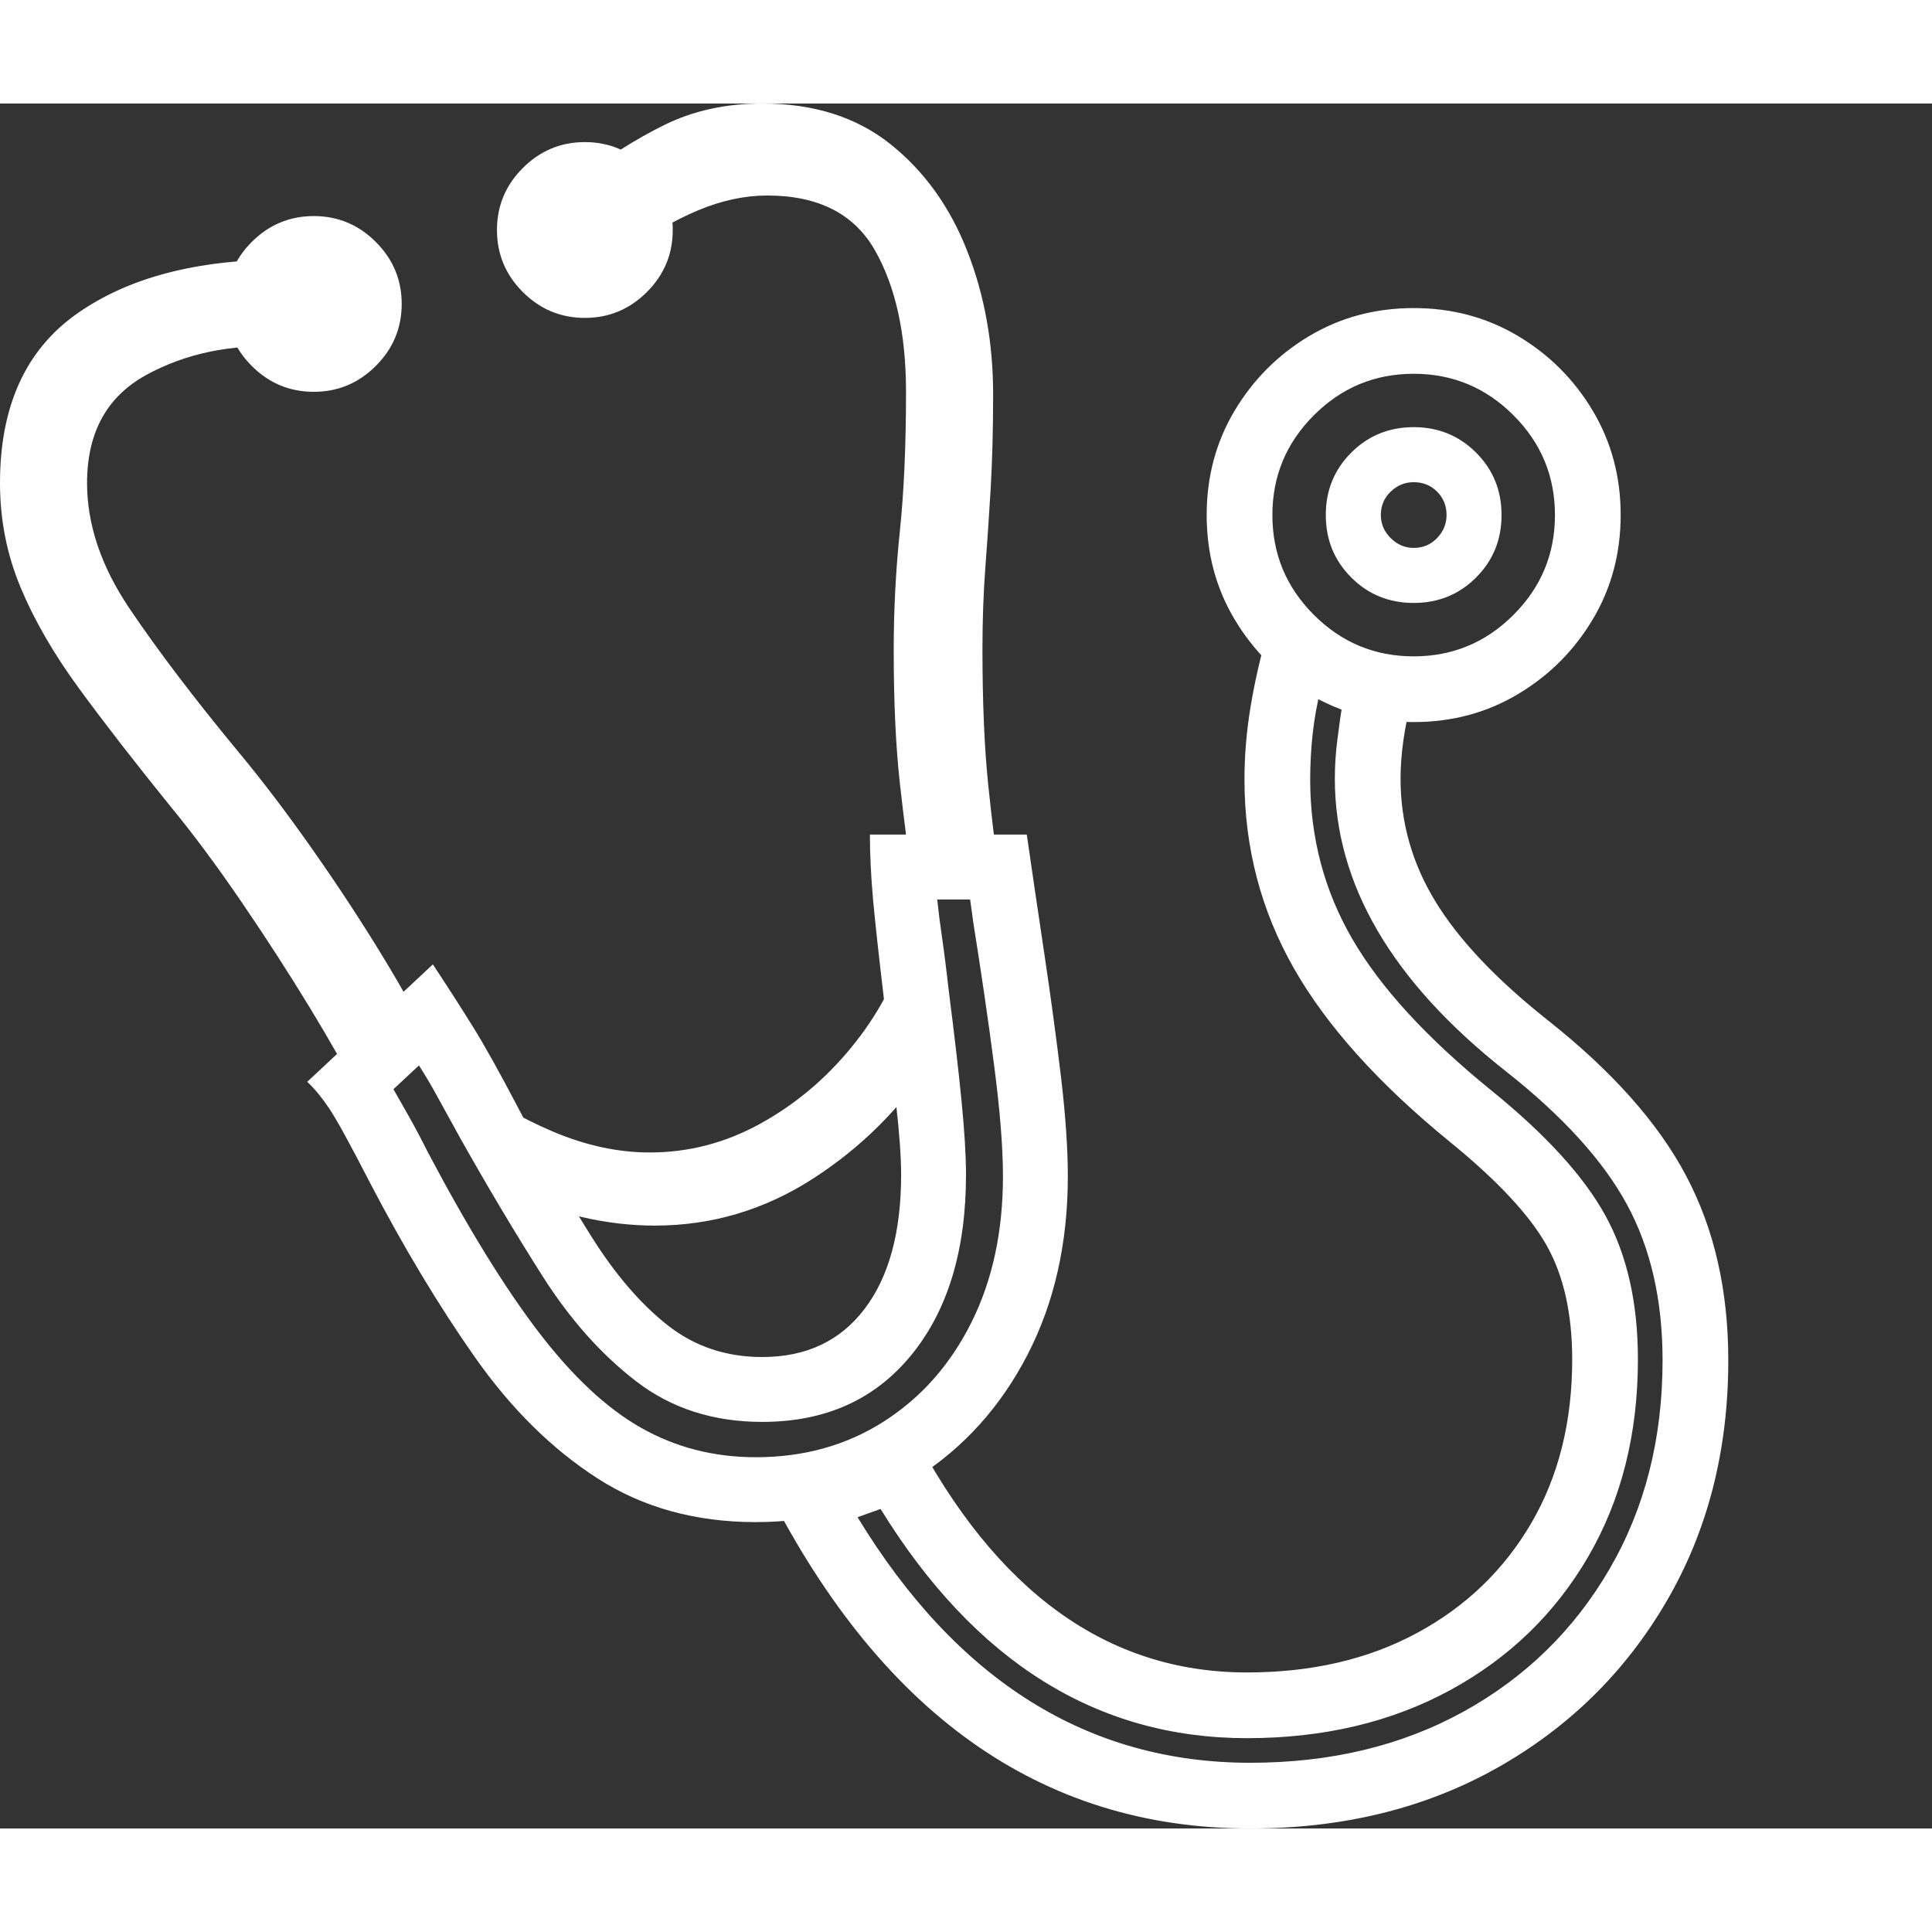 <svg version="1.1" xmlns="http://www.w3.org/2000/svg" style="fill:rgba(0,0,0,1.0)" width="256" height="256" viewBox="0 0 36.75 32.812"><rect x="0" y="0" width="36.75" height="32.812" fill="#333333" stroke="none"/><path fill="rgb(255, 255, 255)" d="M14.375 26.984 C13.229 26.984 12.224 26.706 11.359 26.148 C10.495 25.591 9.719 24.823 9.031 23.844 C8.344 22.865 7.677 21.755 7.031 20.516 C6.656 19.786 6.398 19.318 6.258 19.109 C6.117 18.901 5.979 18.734 5.844 18.609 L8.234 16.375 C8.516 16.802 8.768 17.195 8.992 17.555 C9.216 17.914 9.505 18.432 9.859 19.109 C10.349 20.047 10.818 20.87 11.266 21.578 C11.714 22.286 12.193 22.841 12.703 23.242 C13.214 23.643 13.812 23.844 14.5 23.844 C15.333 23.844 15.982 23.539 16.445 22.93 C16.909 22.32 17.141 21.469 17.141 20.375 C17.141 20.042 17.109 19.599 17.047 19.047 C16.984 18.495 16.906 17.818 16.812 17.016 C16.719 16.234 16.651 15.617 16.609 15.164 C16.568 14.711 16.547 14.292 16.547 13.906 L19.531 13.906 C19.635 14.625 19.747 15.385 19.867 16.188 C19.987 16.99 20.091 17.76 20.18 18.5 C20.268 19.24 20.312 19.875 20.312 20.406 C20.312 21.677 20.057 22.807 19.547 23.797 C19.036 24.786 18.336 25.565 17.445 26.133 C16.555 26.701 15.531 26.984 14.375 26.984 Z M14.375 25.75 C15.292 25.75 16.104 25.523 16.812 25.07 C17.521 24.617 18.076 23.99 18.477 23.188 C18.878 22.385 19.078 21.458 19.078 20.406 C19.078 19.854 19.021 19.141 18.906 18.266 C18.792 17.391 18.661 16.5 18.516 15.594 C18.505 15.51 18.495 15.432 18.484 15.359 C18.474 15.286 18.464 15.214 18.453 15.141 L17.828 15.141 C17.849 15.349 17.88 15.596 17.922 15.883 C17.964 16.169 18.005 16.5 18.047 16.875 C18.151 17.688 18.232 18.383 18.289 18.961 C18.346 19.539 18.375 20.01 18.375 20.375 C18.375 21.813 18.029 22.956 17.336 23.805 C16.643 24.654 15.698 25.078 14.5 25.078 C13.573 25.078 12.776 24.823 12.109 24.312 C11.443 23.802 10.846 23.133 10.32 22.305 C9.794 21.477 9.271 20.599 8.75 19.672 C8.583 19.37 8.44 19.109 8.32 18.891 C8.201 18.672 8.083 18.474 7.969 18.297 L7.484 18.75 C7.568 18.896 7.664 19.065 7.773 19.258 C7.883 19.451 8.005 19.682 8.141 19.953 C8.901 21.391 9.604 22.531 10.25 23.375 C10.896 24.219 11.547 24.826 12.203 25.195 C12.859 25.565 13.583 25.75 14.375 25.75 Z M6.922 19.062 C6.911 19.042 6.901 19.016 6.891 18.984 C6.88 18.953 6.865 18.927 6.844 18.906 C6.833 18.885 6.826 18.865 6.82 18.844 C6.815 18.823 6.807 18.807 6.797 18.797 C6.589 18.38 6.286 17.846 5.891 17.195 C5.495 16.544 5.063 15.875 4.594 15.188 C4.125 14.5 3.672 13.891 3.234 13.359 C2.568 12.536 1.992 11.794 1.508 11.133 C1.023 10.471 0.651 9.828 0.391 9.203 C0.13 8.578 0 7.917 0 7.219 C0 5.76 0.487 4.688 1.461 4 C2.435 3.312 3.74 2.969 5.375 2.969 L5.375 4.625 C4.396 4.573 3.531 4.753 2.781 5.164 C2.031 5.576 1.656 6.26 1.656 7.219 C1.656 8.01 1.924 8.805 2.461 9.602 C2.997 10.398 3.687 11.307 4.531 12.328 C4.99 12.88 5.458 13.497 5.938 14.18 C6.417 14.862 6.857 15.531 7.258 16.188 C7.659 16.844 7.974 17.417 8.203 17.906 Z M12.453 21.344 C11.547 21.344 10.62 21.13 9.672 20.703 L8.844 18.578 C9.333 18.964 9.891 19.289 10.516 19.555 C11.141 19.82 11.755 19.953 12.359 19.953 C13.099 19.953 13.799 19.771 14.461 19.406 C15.122 19.042 15.701 18.557 16.195 17.953 C16.69 17.349 17.042 16.693 17.25 15.984 L17.734 18.188 C17.141 19.104 16.383 19.859 15.461 20.453 C14.539 21.047 13.536 21.344 12.453 21.344 Z M5.969 5.484 C5.51 5.484 5.117 5.32 4.789 4.992 C4.461 4.664 4.297 4.271 4.297 3.812 C4.297 3.354 4.461 2.961 4.789 2.633 C5.117 2.305 5.51 2.141 5.969 2.141 C6.427 2.141 6.82 2.305 7.148 2.633 C7.477 2.961 7.641 3.354 7.641 3.812 C7.641 4.271 7.477 4.664 7.148 4.992 C6.82 5.32 6.427 5.484 5.969 5.484 Z M26.859 11.312 C26.714 11.865 26.641 12.375 26.641 12.844 C26.641 13.677 26.862 14.456 27.305 15.18 C27.747 15.904 28.453 16.651 29.422 17.422 C30.651 18.391 31.534 19.38 32.07 20.391 C32.607 21.401 32.875 22.573 32.875 23.906 C32.875 25.625 32.482 27.156 31.695 28.5 C30.909 29.844 29.833 30.898 28.469 31.664 C27.104 32.43 25.542 32.812 23.781 32.812 C19.781 32.812 16.688 30.599 14.5 26.172 L17.344 25.234 C18.938 28.307 21.062 29.844 23.719 29.844 C24.948 29.844 26.026 29.594 26.953 29.094 C27.88 28.594 28.604 27.898 29.125 27.008 C29.646 26.117 29.906 25.078 29.906 23.891 C29.906 23.016 29.742 22.289 29.414 21.711 C29.086 21.133 28.474 20.479 27.578 19.75 C26.224 18.646 25.234 17.544 24.609 16.445 C23.984 15.346 23.672 14.151 23.672 12.859 C23.672 12.401 23.711 11.938 23.789 11.469 C23.867 11 23.974 10.531 24.109 10.062 L25.125 11.125 C25.052 11.417 25 11.706 24.969 11.992 C24.938 12.279 24.922 12.568 24.922 12.859 C24.922 13.964 25.19 14.977 25.727 15.898 C26.263 16.82 27.141 17.776 28.359 18.766 C29.401 19.609 30.128 20.406 30.539 21.156 C30.951 21.906 31.156 22.818 31.156 23.891 C31.156 25.307 30.841 26.557 30.211 27.641 C29.581 28.724 28.706 29.57 27.586 30.18 C26.466 30.789 25.177 31.094 23.719 31.094 C20.865 31.094 18.542 29.641 16.75 26.734 L16.312 26.891 C18.208 30.005 20.698 31.562 23.781 31.562 C25.313 31.562 26.667 31.237 27.844 30.586 C29.021 29.935 29.945 29.031 30.617 27.875 C31.289 26.719 31.625 25.396 31.625 23.906 C31.625 22.76 31.398 21.771 30.945 20.938 C30.492 20.104 29.724 19.26 28.641 18.406 C26.474 16.698 25.391 14.844 25.391 12.844 C25.391 12.604 25.406 12.359 25.438 12.109 C25.469 11.859 25.505 11.604 25.547 11.344 Z M19.047 14.938 L17.375 14.922 C17.281 14.297 17.195 13.633 17.117 12.93 C17.039 12.227 17 11.385 17 10.406 C17 9.635 17.039 8.878 17.117 8.133 C17.195 7.388 17.234 6.505 17.234 5.484 C17.234 4.38 17.036 3.482 16.641 2.789 C16.245 2.096 15.563 1.75 14.594 1.75 C14.167 1.75 13.729 1.844 13.281 2.031 C12.833 2.219 12.401 2.469 11.984 2.781 L10.922 1.5 C11.516 1.042 12.089 0.677 12.641 0.406 C13.193 0.135 13.812 -0 14.5 -0 C15.479 -0 16.292 0.258 16.938 0.773 C17.583 1.289 18.07 1.966 18.398 2.805 C18.727 3.643 18.891 4.552 18.891 5.531 C18.891 6.198 18.875 6.797 18.844 7.328 C18.812 7.859 18.779 8.365 18.742 8.844 C18.706 9.323 18.688 9.833 18.688 10.375 C18.688 11.385 18.724 12.245 18.797 12.953 C18.87 13.661 18.953 14.323 19.047 14.938 Z M11.125 4.078 C10.667 4.078 10.273 3.914 9.945 3.586 C9.617 3.258 9.453 2.865 9.453 2.406 C9.453 1.948 9.617 1.555 9.945 1.227 C10.273 0.898 10.667 0.734 11.125 0.734 C11.583 0.734 11.977 0.898 12.305 1.227 C12.633 1.555 12.797 1.948 12.797 2.406 C12.797 2.865 12.633 3.258 12.305 3.586 C11.977 3.914 11.583 4.078 11.125 4.078 Z M26.891 11.766 C26.161 11.766 25.5 11.589 24.906 11.234 C24.312 10.88 23.839 10.406 23.484 9.812 C23.13 9.219 22.953 8.557 22.953 7.828 C22.953 7.099 23.13 6.438 23.484 5.844 C23.839 5.25 24.312 4.776 24.906 4.422 C25.5 4.068 26.161 3.891 26.891 3.891 C27.62 3.891 28.281 4.068 28.875 4.422 C29.469 4.776 29.943 5.25 30.297 5.844 C30.651 6.438 30.828 7.099 30.828 7.828 C30.828 8.557 30.651 9.219 30.297 9.812 C29.943 10.406 29.469 10.88 28.875 11.234 C28.281 11.589 27.62 11.766 26.891 11.766 Z M26.891 10.516 C27.63 10.516 28.263 10.253 28.789 9.727 C29.315 9.201 29.578 8.568 29.578 7.828 C29.578 7.089 29.315 6.456 28.789 5.93 C28.263 5.404 27.63 5.141 26.891 5.141 C26.151 5.141 25.518 5.404 24.992 5.93 C24.466 6.456 24.203 7.089 24.203 7.828 C24.203 8.568 24.466 9.201 24.992 9.727 C25.518 10.253 26.151 10.516 26.891 10.516 Z M26.891 9.5 C26.422 9.5 26.026 9.339 25.703 9.016 C25.38 8.693 25.219 8.297 25.219 7.828 C25.219 7.359 25.38 6.964 25.703 6.641 C26.026 6.318 26.422 6.156 26.891 6.156 C27.359 6.156 27.755 6.318 28.078 6.641 C28.401 6.964 28.562 7.359 28.562 7.828 C28.562 8.297 28.401 8.693 28.078 9.016 C27.755 9.339 27.359 9.5 26.891 9.5 Z M26.891 8.453 C27.068 8.453 27.216 8.391 27.336 8.266 C27.456 8.141 27.516 7.995 27.516 7.828 C27.516 7.651 27.456 7.503 27.336 7.383 C27.216 7.263 27.068 7.203 26.891 7.203 C26.724 7.203 26.578 7.263 26.453 7.383 C26.328 7.503 26.266 7.651 26.266 7.828 C26.266 7.995 26.328 8.141 26.453 8.266 C26.578 8.391 26.724 8.453 26.891 8.453 Z M36.75 27.344" /></svg>